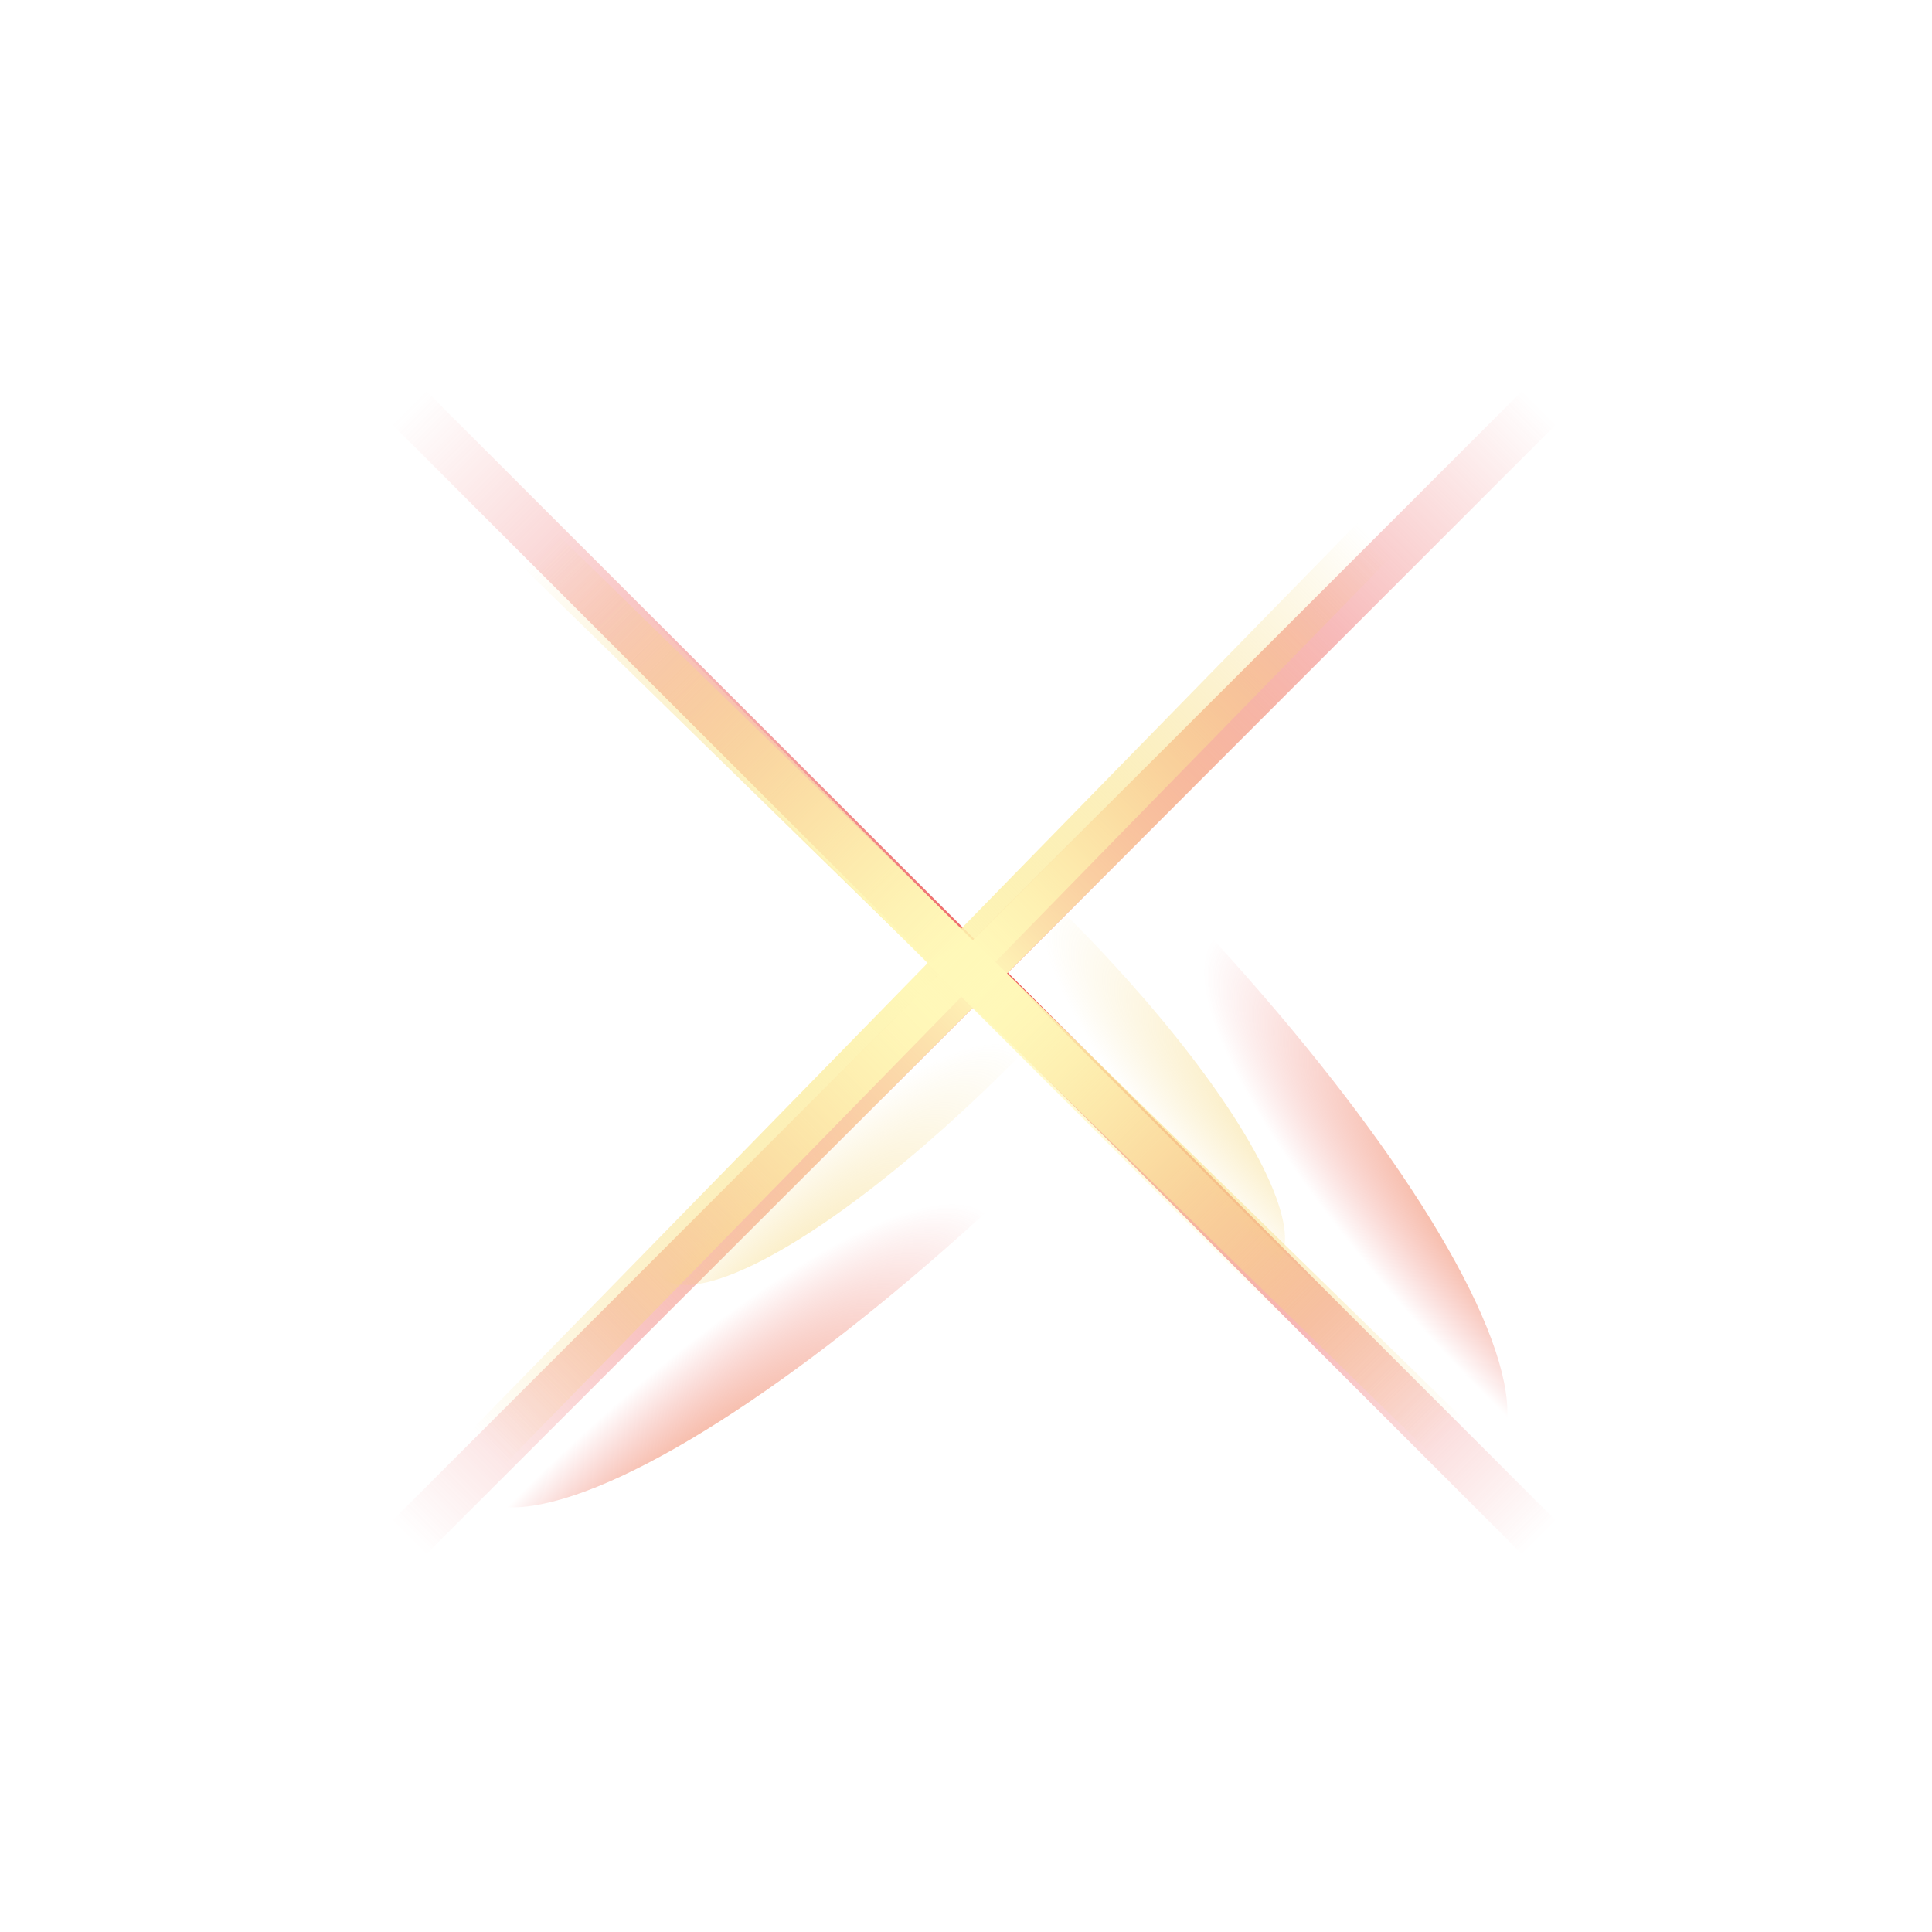 <svg width="81" height="81" fill="none" xmlns="http://www.w3.org/2000/svg"><path d="M17.138 17.074L64.545 64.48" stroke="url(#paint0_linear)" stroke-width="2"/><path d="M17.138 64.48l47.407-47.406" stroke="url(#paint1_linear)" stroke-width="2"/><ellipse rx="7.629" ry="30.398" transform="scale(1.012 .988) rotate(-45 68.927 -28.423)" fill="url(#paint2_radial)"/><ellipse rx="4.367" ry="17.461" transform="scale(1.012 .988) rotate(-45 70.15 -28.23)" fill="url(#paint3_radial)"/><g filter="url(#filter0_f)"><path d="M22.621 23.062l38.022 37.14" stroke="url(#paint4_linear)" stroke-width="2"/></g><ellipse rx="7.629" ry="30.398" transform="scale(.988 1.012) rotate(45 -28.01 69.927)" fill="url(#paint5_radial)"/><ellipse rx="4.367" ry="17.461" transform="scale(.988 1.012) rotate(45 -28.738 68.926)" fill="url(#paint6_radial)"/><g filter="url(#filter1_f)"><path d="M57.632 22.621l-37.14 38.022" stroke="url(#paint7_linear)" stroke-width="2"/></g><g filter="url(#filter2_f)"><path d="M26.026 55.592l29.63-29.63" stroke="url(#paint8_linear)" stroke-width="2"/></g><g filter="url(#filter3_f)"><path d="M25.505 25.577l29.629 29.63" stroke="url(#paint9_linear)" stroke-width="2"/></g><defs><linearGradient id="paint9_linear" x1="25.505" y1="25.577" x2="55.134" y2="55.206" gradientUnits="userSpaceOnUse"><stop stop-color="#FFF8B9" stop-opacity="0"/><stop offset=".503" stop-color="#FFF8B9"/><stop offset="1" stop-color="#FFF8B9" stop-opacity="0"/></linearGradient><linearGradient id="paint0_linear" x1="17.138" y1="17.074" x2="64.545" y2="64.481" gradientUnits="userSpaceOnUse"><stop stop-color="#EC5857" stop-opacity="0"/><stop offset=".54" stop-color="#EC5857"/><stop offset="1" stop-color="#EC5858" stop-opacity="0"/></linearGradient><linearGradient id="paint1_linear" x1="17.138" y1="64.481" x2="64.545" y2="17.074" gradientUnits="userSpaceOnUse"><stop stop-color="#EC5857" stop-opacity="0"/><stop offset=".54" stop-color="#EC5857"/><stop offset="1" stop-color="#EC5858" stop-opacity="0"/></linearGradient><linearGradient id="paint4_linear" x1="22.621" y1="23.062" x2="59.751" y2="61.073" gradientUnits="userSpaceOnUse"><stop stop-color="#F2C94C" stop-opacity="0"/><stop offset=".503" stop-color="#FFF8B9"/><stop offset="1" stop-color="#F2C94C" stop-opacity="0"/></linearGradient><linearGradient id="paint8_linear" x1="26.026" y1="55.592" x2="55.656" y2="25.963" gradientUnits="userSpaceOnUse"><stop stop-color="#FFF8B9" stop-opacity="0"/><stop offset=".503" stop-color="#FFF8B9"/><stop offset="1" stop-color="#FFF8B9" stop-opacity="0"/></linearGradient><linearGradient id="paint7_linear" x1="57.632" y1="22.621" x2="19.621" y2="59.752" gradientUnits="userSpaceOnUse"><stop stop-color="#F2C94C" stop-opacity="0"/><stop offset=".503" stop-color="#FFF8B9"/><stop offset="1" stop-color="#F2C94C" stop-opacity="0"/></linearGradient><radialGradient id="paint2_radial" cx="0" cy="0" r="1" gradientUnits="userSpaceOnUse" gradientTransform="scale(7.629 30.398) rotate(90 0 1)"><stop stop-color="#F2994A"/><stop offset=".781" stop-color="#EB5757" stop-opacity="0"/></radialGradient><radialGradient id="paint6_radial" cx="0" cy="0" r="1" gradientUnits="userSpaceOnUse" gradientTransform="scale(4.367 17.461) rotate(90 0 1)"><stop stop-color="#F2C94C" stop-opacity=".5"/><stop offset="1" stop-color="#F2C94C" stop-opacity="0"/></radialGradient><radialGradient id="paint3_radial" cx="0" cy="0" r="1" gradientUnits="userSpaceOnUse" gradientTransform="scale(4.367 17.461) rotate(90 0 1)"><stop stop-color="#F2C94C" stop-opacity=".5"/><stop offset="1" stop-color="#F2C94C" stop-opacity="0"/></radialGradient><radialGradient id="paint5_radial" cx="0" cy="0" r="1" gradientUnits="userSpaceOnUse" gradientTransform="scale(7.629 30.398) rotate(90 0 1)"><stop stop-color="#F2994A"/><stop offset=".781" stop-color="#EB5757" stop-opacity="0"/></radialGradient><filter id="filter1_f" x="18.776" y="20.922" width="40.571" height="41.419" filterUnits="userSpaceOnUse" color-interpolation-filters="sRGB"><feFlood flood-opacity="0" result="BackgroundImageFix"/><feBlend in="SourceGraphic" in2="BackgroundImageFix" result="shape"/><feGaussianBlur stdDeviation=".5" result="effect1_foregroundBlur"/></filter><filter id="filter3_f" x="23.797" y="23.87" width="33.044" height="33.044" filterUnits="userSpaceOnUse" color-interpolation-filters="sRGB"><feFlood flood-opacity="0" result="BackgroundImageFix"/><feBlend in="SourceGraphic" in2="BackgroundImageFix" result="shape"/><feGaussianBlur stdDeviation=".5" result="effect1_foregroundBlur"/></filter><filter id="filter2_f" x="24.319" y="24.256" width="33.044" height="33.044" filterUnits="userSpaceOnUse" color-interpolation-filters="sRGB"><feFlood flood-opacity="0" result="BackgroundImageFix"/><feBlend in="SourceGraphic" in2="BackgroundImageFix" result="shape"/><feGaussianBlur stdDeviation=".5" result="effect1_foregroundBlur"/></filter><filter id="filter0_f" x="20.922" y="21.346" width="41.419" height="40.571" filterUnits="userSpaceOnUse" color-interpolation-filters="sRGB"><feFlood flood-opacity="0" result="BackgroundImageFix"/><feBlend in="SourceGraphic" in2="BackgroundImageFix" result="shape"/><feGaussianBlur stdDeviation=".5" result="effect1_foregroundBlur"/></filter></defs></svg>